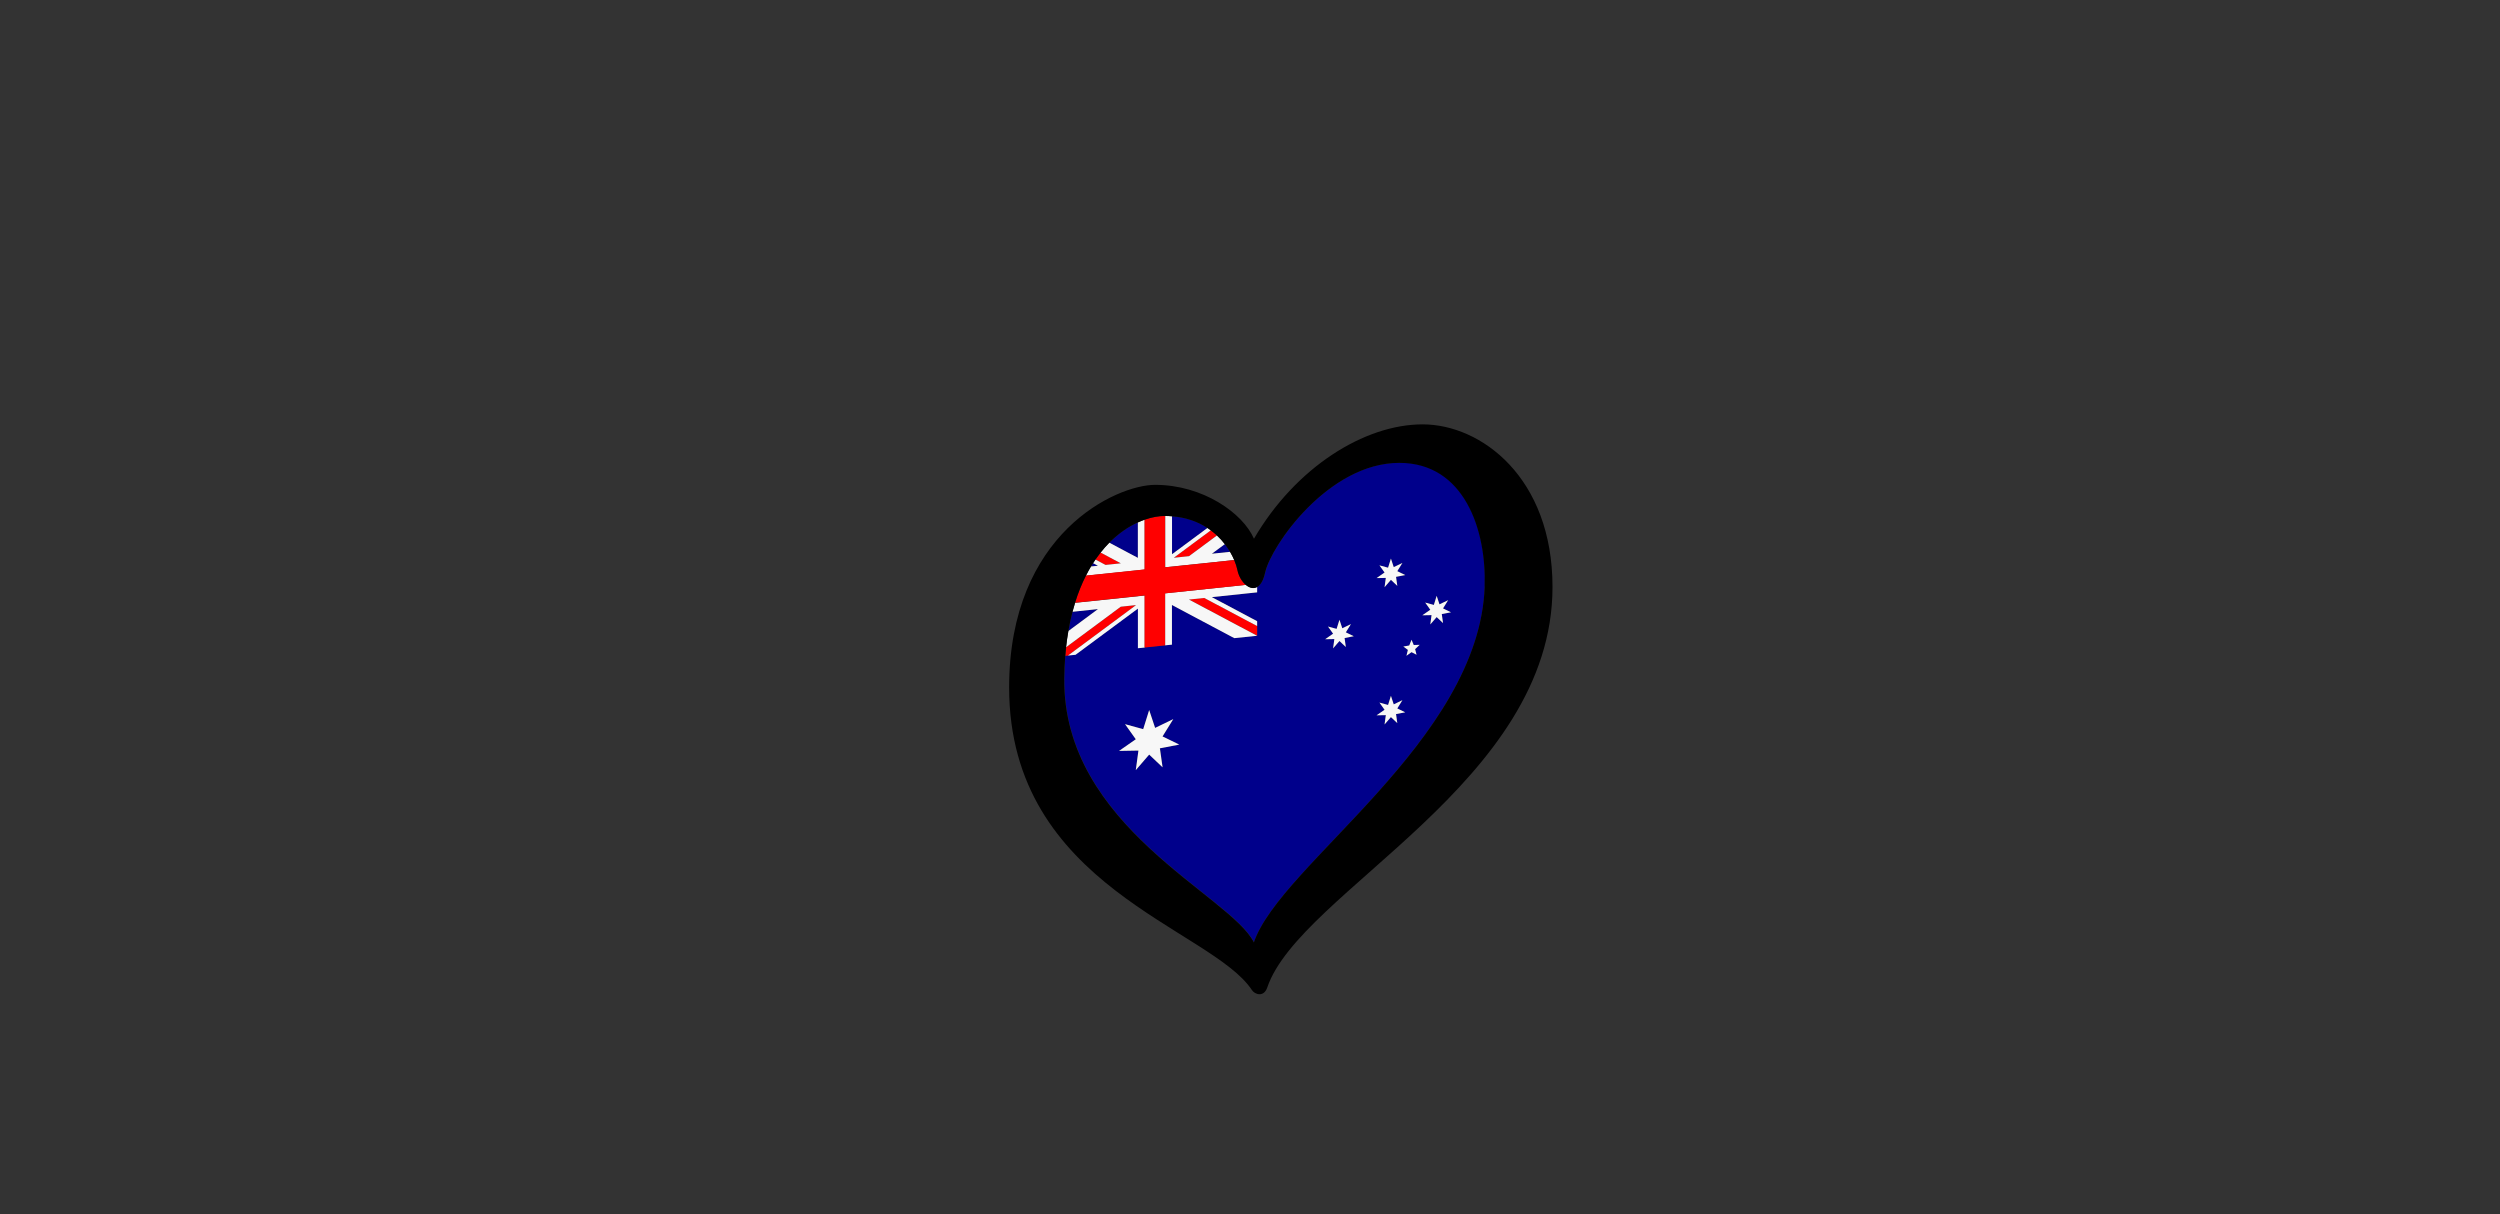 <?xml version="1.0" encoding="UTF-8"?><svg id="LOGO_LAYER" xmlns="http://www.w3.org/2000/svg" viewBox="0 0 576.63 280.04"><rect x="0" y="0" width="576.63" height="280.04" fill="#333333" stroke="none"/><defs><style>.cls-1{fill:#f7f7f7;}.cls-2{fill:#00008b;}.cls-3{fill:red;}</style></defs><g id="LOGO_GROUP"><g id="SELECT_FLAG_HERE"><g id="BLACK_FLAG"><path class="cls-2" d="m283.73,127.28c-.35-.59-.75-1.19-1.21-1.79l-3.01,2.23,4.22-.44Z"/><path class="cls-2" d="m262.45,120.49c-2.18.99-4.44,2.51-6.59,4.68l6.59,3.5v-8.18Z"/><path class="cls-2" d="m278.51,121.77c-2.15-1.41-4.85-2.44-8.19-2.7v8.77l8.19-6.07Z"/><path class="cls-2" d="m247.38,141.1c-.37,1.4-.68,2.88-.95,4.44l6.83-5.06-5.87.62Z"/><path class="cls-2" d="m252.12,129.88c-.16.25-.33.5-.49.77l1.61-.17-1.13-.6Z"/><path class="cls-2" d="m322.79,106.72c-16.31,0-29.59,19.06-30.96,25.31-.41,1.89-1.1,2.92-1.86,3.34v1.25l-10.45,1.1,10.45,5.55v3.35h0s-5.27.55-5.27.55l-14.38-7.64v9.14l-3.93.41-.69.07-1.66.17-1.57.16v-9.14l-14.38,10.65-1.76.18-.61.06c-.13,1.64-.21,3.36-.23,5.16-.38,34.31,38.35,50.05,43.74,60.94,6.05-17.98,52.01-46.46,53.24-82.14.45-13.11-4.73-28.52-19.67-28.52Zm-54.64,70.26l-3.09-2.93-3.09,3.58.62-4.51-4.47.08,3.86-2.69-2.48-3.48,4.2,1.15,1.37-4.41,1.37,4.13,4.2-2.03-2.48,4,3.86,1.88-4.47.86.62,4.38Zm50.02-46.58l2,.55.65-2.1.65,1.96,2-.97-1.18,1.9,1.84.9-2.13.41.29,2.09-1.47-1.39-1.47,1.7.29-2.15-2.13.04,1.84-1.28-1.18-1.66Zm-7.75,18.84l-1.47-1.39-1.47,1.7.29-2.15-2.13.04,1.84-1.28-1.18-1.65,2,.55.65-2.1.65,1.96,2-.97-1.18,1.9,1.84.9-2.13.41.29,2.09Zm11.87,17.55l-1.47-1.39-1.47,1.7.29-2.15-2.13.04,1.84-1.28-1.18-1.66,2,.55.65-2.1.65,1.96,2-.97-1.18,1.9,1.84.9-2.13.41.29,2.09Zm4.44-15.77l-1.16-.6-1.16.84.33-1.36-1.05-.77,1.36-.24.52-1.32.52,1.21,1.36-.04-1.05.99.33,1.29Zm6.11-7.3l-1.47-1.39-1.47,1.7.29-2.15-2.13.04,1.84-1.28-1.18-1.66,2,.55.65-2.1.65,1.96,2-.97-1.18,1.9,1.84.9-2.13.41.29,2.09Z"/><path class="cls-3" d="m262.04,139.56l-3.51.37-12.62,9.35c-.07.65-.14,1.31-.19,1.99l.61-.06,15.72-11.65Z"/><path class="cls-3" d="m258.52,129.93l-4.67-2.48c-.4.51-.8,1.04-1.18,1.61l2.34,1.24,3.52-.37Z"/><path class="cls-3" d="m274.24,128.28l6.46-4.79c-.44-.41-.91-.81-1.42-1.18l-8.55,6.34,3.51-.37Z"/><polygon class="cls-3" points="274.24 138.28 289.96 146.63 289.96 146.63 289.96 144.39 277.76 137.91 274.24 138.28"/><path class="cls-1" d="m268.74,148.85l-2.36.25,3.93-.41v-9.14l14.38,7.64,5.27-.55-15.72-8.35,3.52-.37,12.2,6.48v-1.12l-10.45-5.55,10.45-1.1v-1.25c-.83.46-1.77.21-2.58-.48l-18.64,1.96v12Z"/><path class="cls-1" d="m262.04,139.56l-15.72,11.65,1.76-.18,14.38-10.65v9.14l1.57-.16v-12l-16.06,1.69c-.21.67-.4,1.36-.59,2.06l5.87-.62-6.83,5.06c-.21,1.2-.38,2.44-.53,3.74l12.62-9.35,3.51-.37Z"/><path class="cls-1" d="m264.02,119.86c-.52.18-1.04.39-1.57.63v8.18l-6.59-3.5c-.69.69-1.36,1.46-2.01,2.28l4.67,2.48-3.52.37-2.34-1.24c-.18.27-.37.55-.55.83l1.13.6-1.61.17c-.4.67-.79,1.38-1.16,2.12l13.55-1.42v-11.49Z"/><path class="cls-1" d="m284.7,129.18c-.26-.6-.58-1.24-.96-1.9l-4.22.44,3.01-2.23c-.53-.68-1.14-1.36-1.82-2l-6.46,4.79-3.51.37,8.55-6.34c-.25-.19-.5-.37-.77-.55l-8.19,6.07v-8.77c-.51-.04-1.03-.07-1.57-.08v11.86l15.96-1.67Z"/><path class="cls-3" d="m264.02,149.35l1.66-.17.69-.07,2.36-.25v-12l18.64-1.96c-.92-.77-1.68-2.07-1.96-3.48-.13-.63-.37-1.4-.72-2.24l-15.96,1.67v-11.86s-.02,0-.03,0c-1.4,0-3,.27-4.69.86v11.49l-13.55,1.42c-.95,1.86-1.79,3.94-2.51,6.26l16.06-1.69v12Z"/><polygon class="cls-1" points="268.14 169.86 270.62 165.86 266.43 167.89 265.06 163.77 263.68 168.18 259.49 167.03 261.97 170.51 258.11 173.2 262.58 173.12 261.97 177.63 265.06 174.05 268.15 176.98 267.53 172.6 272 171.74 268.14 169.86"/><polygon class="cls-1" points="322.29 163.4 323.47 161.5 321.47 162.46 320.82 160.5 320.16 162.6 318.17 162.05 319.35 163.71 317.51 164.99 319.64 164.95 319.35 167.1 320.82 165.4 322.29 166.79 322 164.7 324.12 164.3 322.29 163.4"/><polygon class="cls-1" points="310.42 145.85 311.6 143.95 309.6 144.91 308.95 142.95 308.29 145.05 306.3 144.51 307.48 146.16 305.64 147.44 307.77 147.4 307.48 149.55 308.95 147.85 310.42 149.24 310.13 147.16 312.25 146.75 310.42 145.85"/><polygon class="cls-1" points="319.64 133.3 319.35 135.44 320.82 133.74 322.29 135.13 322 133.05 324.12 132.64 322.29 131.74 323.47 129.84 321.47 130.81 320.82 128.84 320.16 130.94 318.17 130.4 319.35 132.05 317.51 133.34 319.64 133.3"/><polygon class="cls-1" points="332.84 140.33 334.02 138.43 332.02 139.39 331.37 137.43 330.72 139.53 328.72 138.98 329.9 140.64 328.06 141.92 330.19 141.88 329.9 144.03 331.37 142.33 332.84 143.72 332.55 141.63 334.68 141.23 332.84 140.33"/><polygon class="cls-1" points="326.08 148.77 325.57 147.56 325.05 148.88 323.68 149.13 324.73 149.9 324.4 151.26 325.57 150.42 326.73 151.02 326.4 149.72 327.45 148.73 326.08 148.77"/><path d="m328.12,97.88c-13.42,0-29.29,9.91-38.89,26.38-2.59-5.95-11.83-12.43-22.8-12.43-8.84,0-33.67,11.05-33.67,46.73,0,46.05,46.59,55.51,56.01,69.82.65.99,2.73,1.73,3.53-.62,7.51-22.18,65.79-47.24,65.79-92.37,0-25.31-16.53-37.51-29.95-37.51Zm14.33,37.36c-1.22,35.68-47.19,64.15-53.24,82.14-5.39-10.89-44.12-26.63-43.74-60.94.02-1.8.1-3.51.23-5.16.05-.68.12-1.34.19-1.99.14-1.3.32-2.54.53-3.74.27-1.56.59-3.04.95-4.44.18-.71.38-1.39.59-2.06.72-2.32,1.57-4.4,2.51-6.26.37-.74.76-1.45,1.16-2.12.16-.26.32-.51.49-.77.18-.28.36-.56.55-.83.39-.56.78-1.1,1.18-1.61.65-.83,1.33-1.59,2.01-2.28,2.14-2.16,4.41-3.69,6.59-4.68.53-.24,1.06-.45,1.57-.63,1.69-.59,3.29-.86,4.69-.86,0,0,.02,0,.03,0,.54,0,1.06.04,1.57.08,3.34.25,6.05,1.29,8.19,2.7.27.18.52.36.77.55.51.38.98.77,1.42,1.18.69.64,1.29,1.32,1.82,2,.46.6.86,1.2,1.21,1.79.39.66.71,1.29.96,1.9.35.84.6,1.61.72,2.24.28,1.41,1.04,2.71,1.96,3.48.81.68,1.75.94,2.58.48.77-.43,1.45-1.45,1.86-3.34,1.37-6.25,14.65-25.31,30.96-25.31,14.94,0,20.12,15.41,19.67,28.52Z"/></g></g></g></svg>